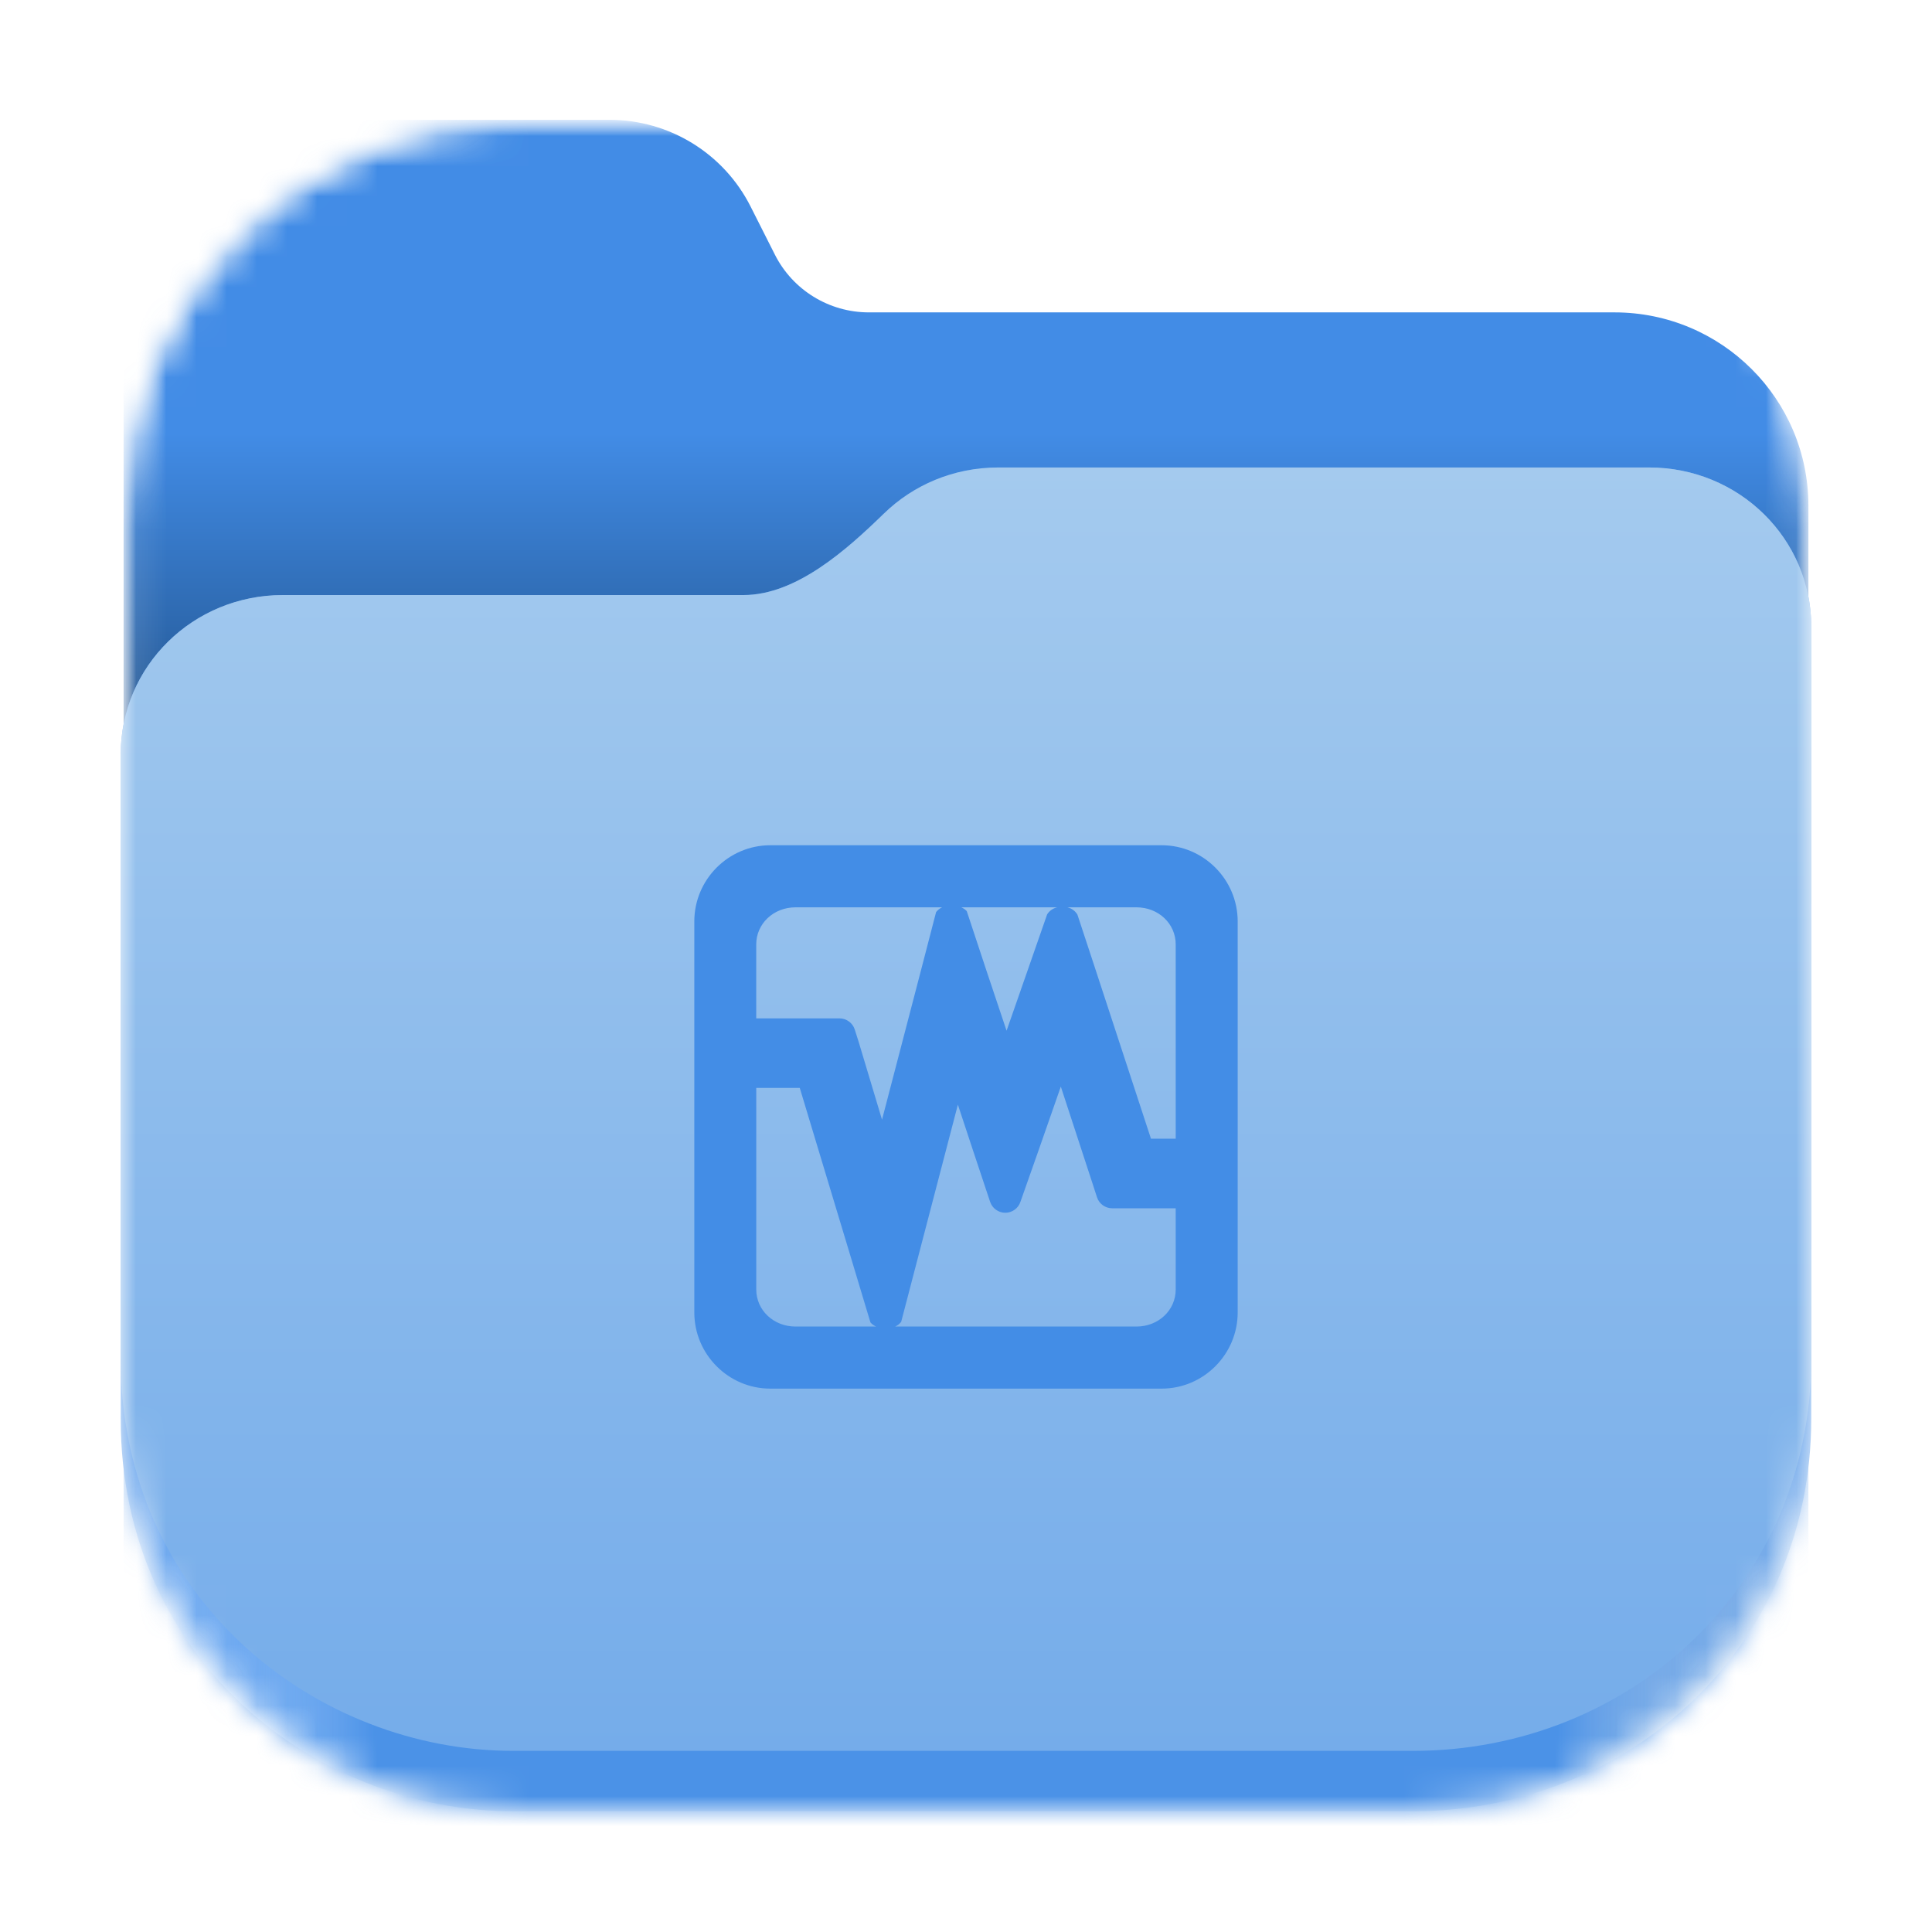 <svg width="64" height="64" viewBox="0 0 64 64" fill="none" xmlns="http://www.w3.org/2000/svg">
<mask id="mask0_22_2620" style="mask-type:luminance" maskUnits="userSpaceOnUse" x="4" y="3" width="57" height="57">
<path d="M47 3.969H17.002C9.821 3.969 4 9.79 4 16.971V46.969C4 54.149 9.821 59.971 17.002 59.971H47C54.181 59.971 60.002 54.149 60.002 46.969V16.971C60.002 9.79 54.181 3.969 47 3.969Z" fill="white"/>
</mask>
<g mask="url(#mask0_22_2620)">
<mask id="mask1_22_2620" style="mask-type:alpha" maskUnits="userSpaceOnUse" x="4" y="3" width="56" height="58">
<path d="M4.094 17.126C4.094 9.86 9.9 3.969 17.062 3.969H46.938C54.1 3.969 59.906 9.86 59.906 17.126V47.436C59.906 54.703 54.1 60.594 46.938 60.594H17.062C9.9 60.594 4.094 54.703 4.094 47.436V17.126Z" fill="black"/>
</mask>
<g mask="url(#mask1_22_2620)">
<path d="M9.448 3.969C6.481 3.969 4.094 6.351 4.094 9.309V55.253C4.094 58.214 6.481 60.594 9.448 60.594H54.55C57.519 60.594 59.906 58.214 59.906 55.253V16.756C59.906 13.216 57.03 10.348 53.481 10.348H28.78C27.464 10.348 26.26 9.607 25.669 8.435L24.862 6.837C23.973 5.079 22.168 3.969 20.194 3.969H9.448Z" fill="url(#paint0_linear_22_2620)"/>
</g>
<path d="M33.064 15.486C31.586 15.486 30.25 16.068 29.28 17.013C28.056 18.203 26.381 19.712 24.631 19.712H9.37C6.394 19.712 3.998 22.068 3.998 24.994V47C4 55 10.5 60 17 60H46.805C54 60 60 54.5 60 47L60.002 20.768C60.002 17.842 57.606 15.486 54.627 15.486H33.064Z" fill="url(#paint1_linear_22_2620)"/>
<path d="M33.064 15.486C31.586 15.486 30.25 16.068 29.28 17.013C28.056 18.203 26.381 19.712 24.631 19.712H9.37C6.394 19.712 3.998 22.068 3.998 24.994V45C4 53 10.5 58 17 58C17 58 39.609 58 46.805 58C54 58 60 52.5 60 45C60 37.5 60.002 20.768 60.002 20.768C60.002 17.842 57.606 15.486 54.627 15.486H33.064Z" fill="url(#paint2_linear_22_2620)"/>
</g>
<path d="M25.517 28C24.131 28 23 29.135 23 30.523V43.477C23 44.865 24.131 46 25.517 46H38.481C39.867 46 41 44.865 41 43.477V30.523C41 29.135 39.867 28 38.481 28H25.517ZM26.358 30.056H31.208C31.13 30.092 31.062 30.146 31.009 30.215L30.482 32.246L29.218 37.091L28.457 34.556C28.457 34.553 28.456 34.55 28.455 34.548L28.315 34.105C28.281 33.998 28.214 33.904 28.123 33.838C28.032 33.771 27.923 33.735 27.81 33.735H27.351H25.051V31.284C25.051 30.607 25.614 30.056 26.358 30.056ZM31.845 30.056H35.021C34.953 30.071 34.889 30.099 34.832 30.139C34.774 30.179 34.726 30.23 34.688 30.289L34.083 32.026L33.344 34.144L32.684 32.173L32.025 30.182C31.974 30.128 31.913 30.085 31.845 30.056ZM35.358 30.056H37.642C38.386 30.056 38.947 30.606 38.947 31.284V37.72H38.127L36.266 32.043L35.691 30.298C35.655 30.237 35.607 30.184 35.549 30.143C35.492 30.101 35.427 30.072 35.358 30.056ZM35.141 35.995L36.2 39.231L36.339 39.66C36.373 39.766 36.441 39.859 36.531 39.925C36.622 39.99 36.731 40.026 36.843 40.026H37.294H38.947V42.716C38.947 43.394 38.386 43.944 37.642 43.944H29.653C29.732 43.909 29.8 43.855 29.853 43.787L30.412 41.645L31.731 36.593L32.223 38.082L32.798 39.81C32.833 39.916 32.9 40.007 32.989 40.072C33.079 40.138 33.186 40.173 33.297 40.174C33.408 40.175 33.516 40.141 33.606 40.077C33.697 40.014 33.765 39.923 33.801 39.818L34.407 38.098L35.141 35.995ZM25.052 36.038H26.493L28.197 41.688L28.834 43.806C28.886 43.866 28.951 43.913 29.024 43.944H26.358C25.614 43.944 25.052 43.394 25.052 42.716V36.038Z" fill="#438DE6"/>
<defs>
<linearGradient id="paint0_linear_22_2620" x1="31.604" y1="14.339" x2="31.604" y2="26.303" gradientUnits="userSpaceOnUse">
<stop stop-color="#428CE6"/>
<stop offset="0.832" stop-color="#225590"/>
<stop offset="1" stop-color="#428CE6"/>
</linearGradient>
<linearGradient id="paint1_linear_22_2620" x1="3.998" y1="56.726" x2="60.002" y2="56.726" gradientUnits="userSpaceOnUse">
<stop stop-color="#62A0EA"/>
<stop offset="0.072" stop-color="#AFD4FF" stop-opacity="0.4"/>
<stop offset="0.15" stop-color="#4B92E7"/>
<stop offset="0.85" stop-color="#4B92E7"/>
<stop offset="0.93" stop-color="#C0D5EA" stop-opacity="0.4"/>
<stop offset="1" stop-color="#62A0EA"/>
</linearGradient>
<linearGradient id="paint2_linear_22_2620" x1="33.064" y1="15.486" x2="33.064" y2="59.662" gradientUnits="userSpaceOnUse">
<stop stop-color="#A4CAEE"/>
<stop offset="1" stop-color="#73ABEA"/>
</linearGradient>
</defs>
</svg>
